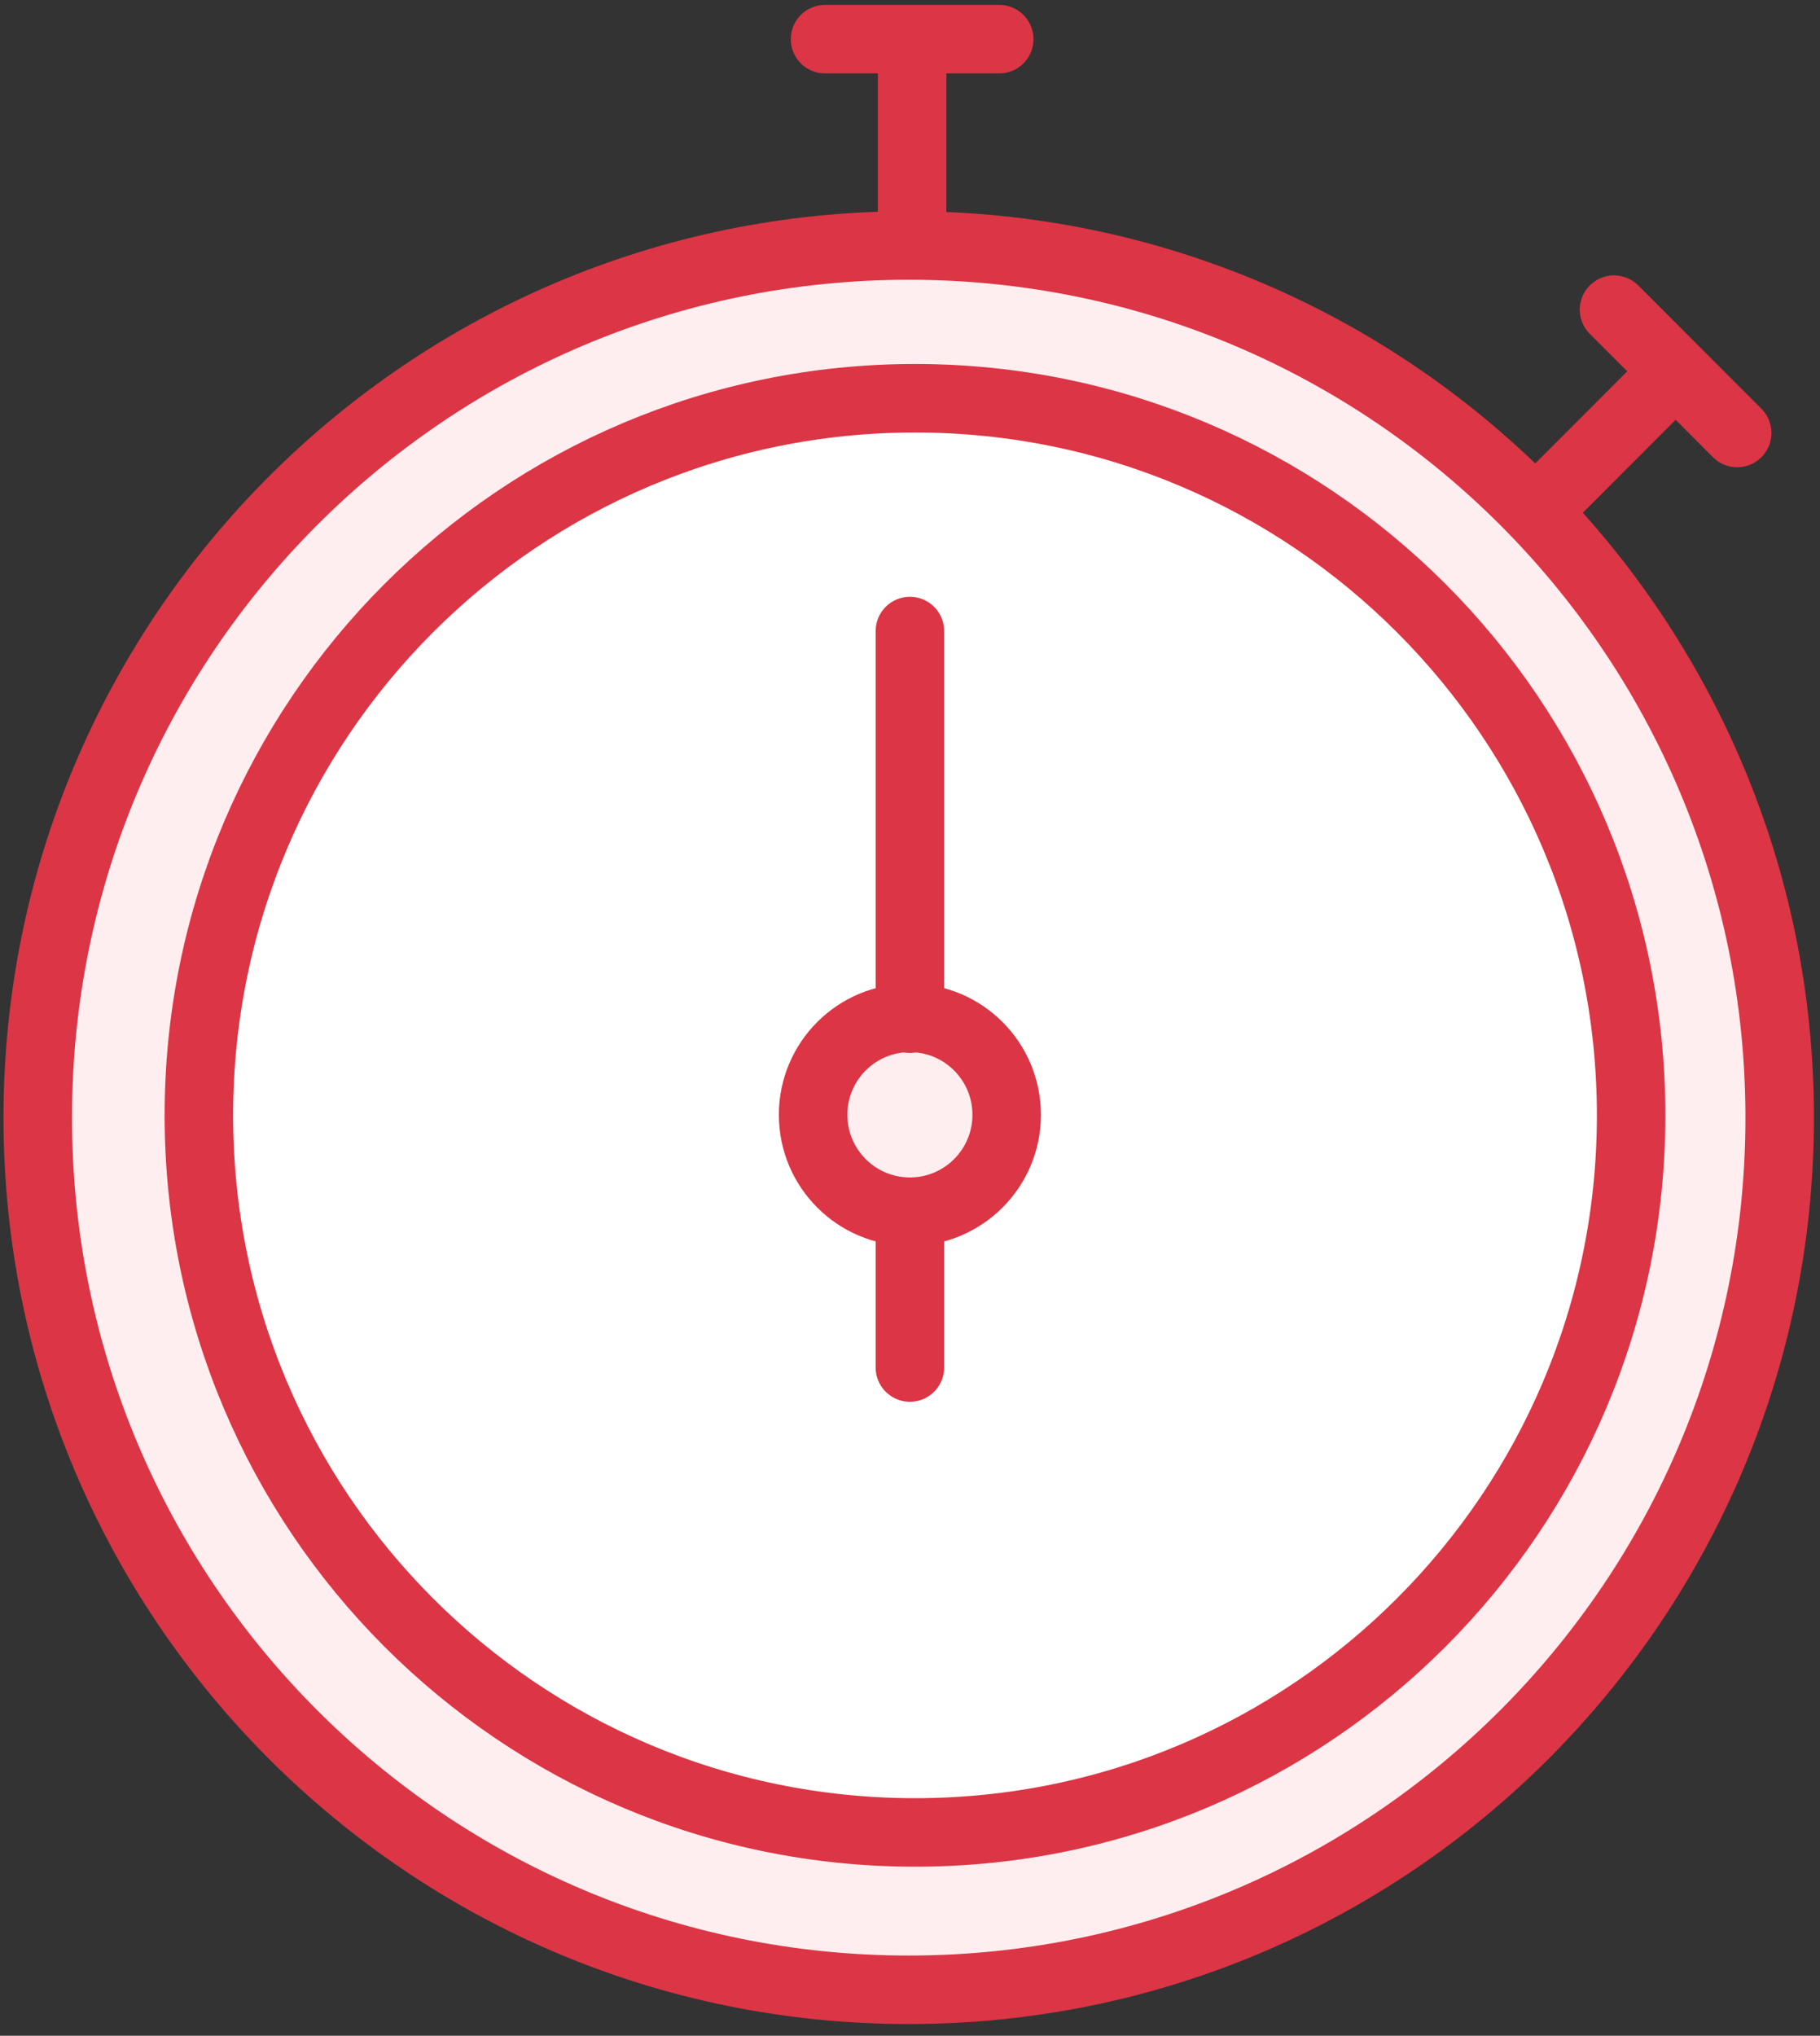 <?xml version="1.0" encoding="UTF-8"?>
<svg width="93px" height="104px" viewBox="0 0 93 104" version="1.1" xmlns="http://www.w3.org/2000/svg" xmlns:xlink="http://www.w3.org/1999/xlink">
    <rect x="0" y="0" width="93" height="104" fill="#333333" stroke="none"/>
    <!-- Generator: Sketch 46.2 (44496) - http://www.bohemiancoding.com/sketch -->
    <title>sports-45</title>
    <desc>Created with Sketch.</desc>
    <defs></defs>
    <g id="ALL" stroke="none" stroke-width="1" fill="none" fill-rule="evenodd" stroke-linecap="round" stroke-linejoin="round">
        <g id="Primary" transform="translate(-849, -9607)" stroke="#DC3545" stroke-width="3.5">
            <g id="Group-15" transform="translate(200, 200)">
                <g id="sports-45" transform="translate(650, 9409)">
                    <path d="M89.94,55.097 C89.94,30.49 70.014,10.542 45.434,10.542 C20.855,10.542 0.929,30.49 0.929,55.097 C0.929,79.703 20.855,99.651 45.434,99.651 C70.014,99.651 89.94,79.703 89.94,55.097 Z" id="Layer-1" fill="#FFEEEF"></path>
                    <path d="M45.756,91.612 C65.966,91.612 82.349,75.211 82.349,54.979 C82.349,34.747 65.966,18.345 45.756,18.345 C25.546,18.345 9.162,34.747 9.162,54.979 C9.162,75.211 25.546,91.612 45.756,91.612 Z" id="Layer-2" fill="#FFFFFF"></path>
                    <path d="M45.495,59.901 C48.226,59.901 50.44,57.685 50.44,54.95 C50.44,52.216 48.226,50 45.495,50 C42.763,50 40.549,52.216 40.549,54.95 C40.549,57.685 42.763,59.901 45.495,59.901 L45.495,59.901 Z" id="Layer-3" fill="#FFEEEF"></path>
                    <path d="M45.495,30.238 L45.495,50.04" id="Layer-4" fill="#FFEEEF"></path>
                    <path d="M45.495,59.94 L45.495,67.861" id="Layer-5" fill="#FFEEEF"></path>
                    <path d="M45.609,0.99 L45.609,9.901" id="Layer-6" fill="#FFEEEF"></path>
                    <path d="M50.059,0 L41.158,0" id="Layer-7" fill="#FFEEEF"></path>
                    <path d="M83.922,17.67 L77.628,23.971" id="Layer-8" fill="#FFEEEF"></path>
                    <path d="M87.768,20.12 L81.474,13.819" id="Layer-9" fill="#FFEEEF"></path>
                </g>
            </g>
        </g>
    </g>
</svg>